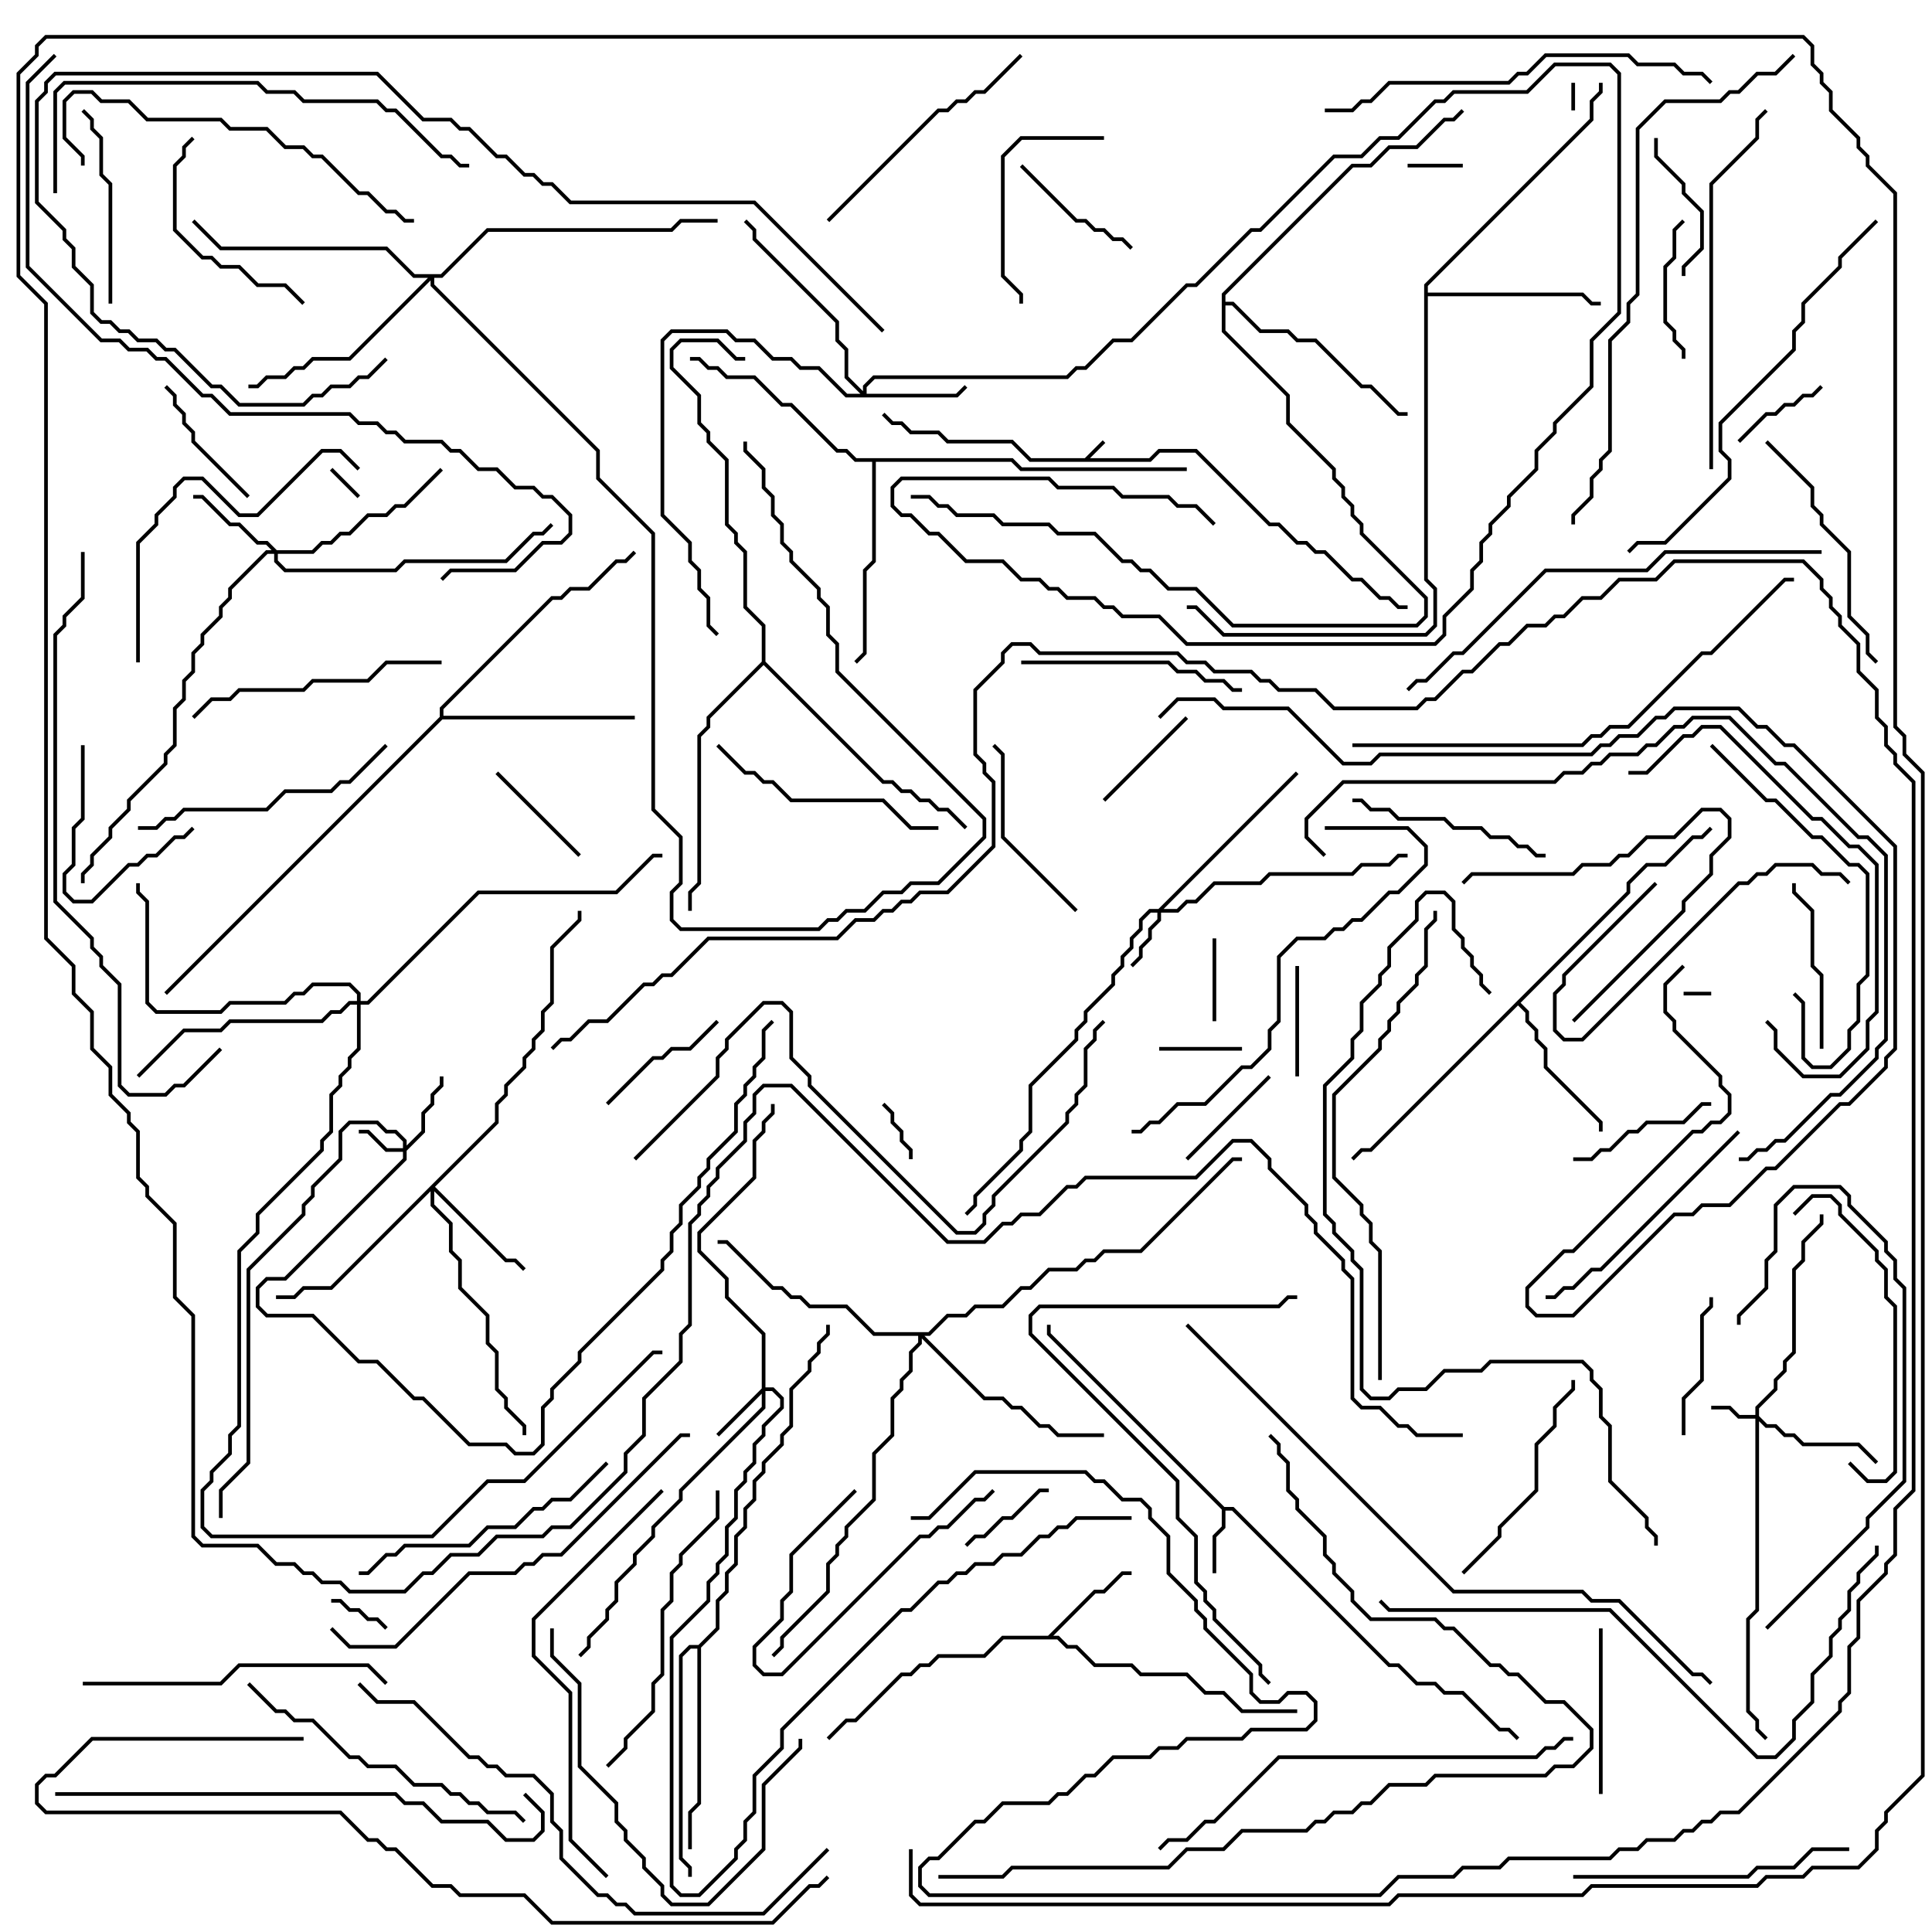 <svg version="1.1" width="105" height="105" xmlns="http://www.w3.org/2000/svg"><path d="M58.959,24.9L59.929,23.929L60.071,24.071L59.241,24.9L62.459,24.9L62.959,24.4L65.041,24.4L69.041,28.4L69.541,28.4L70.541,29.4L71.041,29.4L71.541,29.9L72.041,29.9L73.541,31.4L74.041,31.4L75.041,32.4L75.541,32.4L76.041,32.9L76.5,32.9L76.5,33.1L75.959,33.1L75.459,32.6L74.959,32.6L73.959,31.6L73.459,31.6L71.959,30.1L71.459,30.1L70.959,29.6L70.459,29.6L69.459,28.6L68.959,28.6L64.959,24.6L63.041,24.6L62.541,25.1L55.959,25.1L54.959,24.1L51.459,24.1L50.959,23.6L49.459,23.6L48.959,23.1L48.459,23.1L47.929,22.571L48.071,22.429L48.541,22.9L49.041,22.9L49.541,23.4L51.041,23.4L51.541,23.9L55.041,23.9L56.041,24.9z" stroke="none"/><path d="M66.541,81.9L67.041,81.9L75.541,90.4L76.041,90.4L77.041,91.4L78.041,91.4L78.541,91.9L79.541,91.9L81.541,93.9L82.041,93.9L82.571,94.429L82.429,94.571L81.959,94.1L81.459,94.1L79.459,92.1L78.459,92.1L77.959,91.6L76.959,91.6L75.959,90.6L75.459,90.6L66.959,82.1L66.6,82.1L66.6,83.041L66.1,83.541L66.1,85.5L65.9,85.5L65.9,83.459L66.4,82.959L66.4,82.041L56.9,72.541L56.9,72L57.1,72L57.1,72.459z" stroke="none"/><path d="M56.959,88.9L59.459,86.4L59.959,86.4L60.959,85.4L61.5,85.4L61.5,85.6L61.041,85.6L60.041,86.6L59.541,86.6L57.241,88.9L57.541,88.9L58.041,89.4L58.541,89.4L59.541,90.4L61.541,90.4L62.041,90.9L64.541,90.9L65.541,91.9L66.541,91.9L67.541,92.9L70.5,92.9L70.5,93.1L67.459,93.1L66.459,92.1L65.459,92.1L64.459,91.1L61.959,91.1L61.459,90.6L59.459,90.6L58.459,89.6L57.959,89.6L57.459,89.1L54.541,89.1L53.541,90.1L51.041,90.1L50.541,90.6L50.041,90.6L49.541,91.1L49.041,91.1L46.541,93.6L46.041,93.6L45.071,94.571L44.929,94.429L45.959,93.4L46.459,93.4L48.959,90.9L49.459,90.9L49.959,90.4L50.459,90.4L50.959,89.9L53.459,89.9L54.459,88.9z" stroke="none"/><path d="M88.4,48.459L88.4,47.959L89.459,46.9L90.459,46.9L91.959,45.4L92.459,45.4L92.929,44.929L93.071,45.071L92.541,45.6L92.041,45.6L90.541,47.1L89.541,47.1L88.6,48.041L88.6,48.541L82.641,54.5L83.1,54.959L83.1,55.459L83.6,55.959L83.6,56.459L84.1,56.959L84.1,57.959L87.1,60.959L87.1,61.5L86.9,61.5L86.9,61.041L83.9,58.041L83.9,57.041L83.4,56.541L83.4,56.041L82.9,55.541L82.9,55.041L82.5,54.641L74.541,62.6L74.041,62.6L73.571,63.071L73.429,62.929L73.959,62.4L74.459,62.4z" stroke="none"/><path d="M77.4,15.459L86.4,6.459L86.4,5.459L86.9,4.959L86.9,4.5L87.1,4.5L87.1,5.041L86.6,5.541L86.6,6.541L77.6,15.541L77.6,15.9L86.041,15.9L86.541,16.4L87,16.4L87,16.6L86.459,16.6L85.959,16.1L77.6,16.1L77.6,31.459L78.1,31.959L78.1,34.041L77.541,34.6L66.459,34.6L64.959,33.1L64.5,33.1L64.5,32.9L65.041,32.9L66.541,34.4L77.459,34.4L77.9,33.959L77.9,32.041L77.4,31.541z" stroke="none"/><path d="M23.9,38.959L23.9,38.459L29.959,32.4L30.459,32.4L30.959,31.9L31.959,31.9L33.459,30.4L33.959,30.4L34.429,29.929L34.571,30.071L34.041,30.6L33.541,30.6L32.041,32.1L31.041,32.1L30.541,32.6L30.041,32.6L24.1,38.541L24.1,38.9L34.5,38.9L34.5,39.1L24.041,39.1L9.071,54.071L8.929,53.929z" stroke="none"/><path d="M37.959,89.4L38.9,88.459L38.9,86.959L39.4,86.459L39.4,85.459L39.9,84.959L39.9,83.459L40.4,82.959L40.4,81.959L40.9,81.459L40.9,80.459L41.4,79.959L41.4,79.459L42.4,78.459L42.4,77.959L42.9,77.459L42.9,75.459L43.9,74.459L43.9,73.959L44.4,73.459L44.4,72.959L44.9,72.459L44.9,72L45.1,72L45.1,72.541L44.6,73.041L44.6,73.541L44.1,74.041L44.1,74.541L43.1,75.541L43.1,77.541L42.6,78.041L42.6,78.541L41.6,79.541L41.6,80.041L41.1,80.541L41.1,81.541L40.6,82.041L40.6,83.041L40.1,83.541L40.1,85.041L39.6,85.541L39.6,86.541L39.1,87.041L39.1,88.541L38.1,89.541L38.1,98.041L37.6,98.541L37.6,100.5L37.4,100.5L37.4,98.459L37.9,97.959L37.9,89.6L37.541,89.6L37.1,90.041L37.1,100.959L37.6,101.459L37.6,102L37.4,102L37.4,101.541L36.9,101.041L36.9,89.959L37.459,89.4z" stroke="none"/><path d="M55.041,24.9L55.541,25.4L64.5,25.4L64.5,25.6L55.459,25.6L54.959,25.1L47.6,25.1L47.6,30.541L47.1,31.041L47.1,35.541L46.571,36.071L46.429,35.929L46.9,35.459L46.9,30.959L47.4,30.459L47.4,25.1L46.459,25.1L45.959,24.6L45.459,24.6L42.959,22.1L42.459,22.1L40.959,20.6L39.459,20.6L38.959,20.1L38.459,20.1L37.959,19.6L37.5,19.6L37.5,19.4L38.041,19.4L38.541,19.9L39.041,19.9L39.541,20.4L41.041,20.4L42.541,21.9L43.041,21.9L45.541,24.4L46.041,24.4L46.541,24.9z" stroke="none"/><path d="M66.4,15.959L73.459,8.9L74.459,8.9L75.459,7.9L76.959,7.9L78.459,6.4L78.959,6.4L79.429,5.929L79.571,6.071L79.041,6.6L78.541,6.6L77.041,8.1L75.541,8.1L74.541,9.1L73.541,9.1L66.6,16.041L66.6,16.4L67.041,16.4L68.541,17.9L70.041,17.9L70.541,18.4L71.541,18.4L74.041,20.9L74.541,20.9L76.041,22.4L76.5,22.4L76.5,22.6L75.959,22.6L74.459,21.1L73.959,21.1L71.459,18.6L70.459,18.6L69.959,18.1L68.459,18.1L66.959,16.6L66.6,16.6L66.6,17.959L70.1,21.459L70.1,22.959L72.6,25.459L72.6,25.959L73.1,26.459L73.1,26.959L73.6,27.459L73.6,27.959L74.1,28.459L74.1,28.959L77.6,32.459L77.6,33.541L77.041,34.1L66.959,34.1L64.959,32.1L63.459,32.1L62.459,31.1L61.959,31.1L61.459,30.6L60.959,30.6L59.459,29.1L57.459,29.1L56.959,28.6L54.459,28.6L53.959,28.1L51.959,28.1L51.459,27.6L50.959,27.6L50.459,27.1L49.5,27.1L49.5,26.9L50.541,26.9L51.041,27.4L51.541,27.4L52.041,27.9L54.041,27.9L54.541,28.4L57.041,28.4L57.541,28.9L59.541,28.9L61.041,30.4L61.541,30.4L62.041,30.9L62.541,30.9L63.541,31.9L65.041,31.9L67.041,33.9L76.959,33.9L77.4,33.459L77.4,32.541L73.9,29.041L73.9,28.541L73.4,28.041L73.4,27.541L72.9,27.041L72.9,26.541L72.4,26.041L72.4,25.541L69.9,23.041L69.9,21.541L66.4,18.041z" stroke="none"/><path d="M41.4,35.959L41.4,34.041L40.4,33.041L40.4,30.041L39.9,29.541L39.9,29.041L39.4,28.541L39.4,25.041L38.4,24.041L38.4,23.541L37.9,23.041L37.9,21.541L36.4,20.041L36.4,18.959L36.959,18.4L39.041,18.4L40.041,19.4L40.5,19.4L40.5,19.6L39.959,19.6L38.959,18.6L37.041,18.6L36.6,19.041L36.6,19.959L38.1,21.459L38.1,22.959L38.6,23.459L38.6,23.959L39.6,24.959L39.6,28.459L40.1,28.959L40.1,29.459L40.6,29.959L40.6,32.959L41.6,33.959L41.6,35.959L48.041,42.4L48.541,42.4L49.041,42.9L49.541,42.9L50.041,43.4L50.541,43.4L51.041,43.9L51.541,43.9L52.571,44.929L52.429,45.071L51.459,44.1L50.959,44.1L50.459,43.6L49.959,43.6L49.459,43.1L48.959,43.1L48.459,42.6L47.959,42.6L41.5,36.141L38.6,39.041L38.6,39.541L38.1,40.041L38.1,48.041L37.6,48.541L37.6,49.5L37.4,49.5L37.4,48.459L37.9,47.959L37.9,39.959L38.4,39.459L38.4,38.959z" stroke="none"/><path d="M95.4,76.9L95.4,76.459L96.4,75.459L96.4,74.959L96.9,74.459L96.9,73.959L97.4,73.459L97.4,68.959L97.9,68.459L97.9,67.459L98.9,66.459L98.9,66L99.1,66L99.1,66.541L98.1,67.541L98.1,68.541L97.6,69.041L97.6,73.541L97.1,74.041L97.1,74.541L96.6,75.041L96.6,75.541L95.6,76.541L95.6,76.959L96.041,77.4L96.541,77.4L97.041,77.9L97.541,77.9L98.041,78.4L101.041,78.4L102.071,79.429L101.929,79.571L100.959,78.6L97.959,78.6L97.459,78.1L96.959,78.1L96.459,77.6L95.959,77.6L95.6,77.241L95.6,87.541L95.1,88.041L95.1,92.959L95.6,93.459L95.6,93.959L96.071,94.429L95.929,94.571L95.4,94.041L95.4,93.541L94.9,93.041L94.9,87.959L95.4,87.459L95.4,77.1L94.459,77.1L93.959,76.6L93,76.6L93,76.4L94.041,76.4L94.541,76.9z" stroke="none"/><path d="M21.9,62.4L21.9,62.041L21.459,61.6L20.959,61.6L20.459,61.1L19.041,61.1L18.6,61.541L18.6,63.041L17.1,64.541L17.1,65.041L16.6,65.541L16.6,66.041L13.6,69.041L13.6,79.541L12.1,81.041L12.1,82.5L11.9,82.5L11.9,80.959L13.4,79.459L13.4,68.959L16.4,65.959L16.4,65.459L16.9,64.959L16.9,64.459L18.4,62.959L18.4,61.459L18.959,60.9L20.541,60.9L21.041,61.4L21.541,61.4L22.1,61.959L22.1,62.259L22.9,61.459L22.9,60.459L23.4,59.959L23.4,59.459L23.9,58.959L23.9,58.5L24.1,58.5L24.1,59.041L23.6,59.541L23.6,60.041L23.1,60.541L23.1,61.541L22.1,62.541L22.1,63.041L15.541,69.6L14.541,69.6L14.1,70.041L14.1,70.959L14.541,71.4L17.041,71.4L19.541,73.9L20.541,73.9L22.541,75.9L23.041,75.9L25.541,78.4L27.541,78.4L28.041,78.9L28.959,78.9L29.4,78.459L29.4,76.459L29.9,75.959L29.9,75.459L31.4,73.959L31.4,73.459L35.9,68.959L35.9,68.459L36.4,67.959L36.4,66.959L36.9,66.459L36.9,65.459L37.9,64.459L37.9,63.959L38.4,63.459L38.4,62.959L39.9,61.459L39.9,59.959L40.4,59.459L40.4,58.959L40.9,58.459L40.9,57.959L41.4,57.459L41.4,55.959L41.929,55.429L42.071,55.571L41.6,56.041L41.6,57.541L41.1,58.041L41.1,58.541L40.6,59.041L40.6,59.541L40.1,60.041L40.1,61.541L38.6,63.041L38.6,63.541L38.1,64.041L38.1,64.541L37.1,65.541L37.1,66.541L36.6,67.041L36.6,68.041L36.1,68.541L36.1,69.041L31.6,73.541L31.6,74.041L30.1,75.541L30.1,76.041L29.6,76.541L29.6,78.541L29.041,79.1L27.959,79.1L27.459,78.6L25.459,78.6L22.959,76.1L22.459,76.1L20.459,74.1L19.459,74.1L16.959,71.6L14.459,71.6L13.9,71.041L13.9,69.959L14.459,69.4L15.459,69.4L21.9,62.959L21.9,62.6L20.959,62.6L19.959,61.6L19.5,61.6L19.5,61.4L20.041,61.4L21.041,62.4z" stroke="none"/><path d="M62.959,49.4L70.429,41.929L70.571,42.071L63.241,49.4L63.959,49.4L64.459,48.9L64.959,48.9L65.959,47.9L68.459,47.9L68.959,47.4L73.459,47.4L73.959,46.9L75.459,46.9L75.959,46.4L76.5,46.4L76.5,46.6L76.041,46.6L75.541,47.1L74.041,47.1L73.541,47.6L69.041,47.6L68.541,48.1L66.041,48.1L65.041,49.1L64.541,49.1L64.041,49.6L63.1,49.6L63.1,50.041L62.6,50.541L62.6,51.041L62.1,51.541L62.1,52.041L61.571,52.571L61.429,52.429L61.9,51.959L61.9,51.459L62.4,50.959L62.4,50.459L62.9,49.959L62.9,49.6L62.541,49.6L62.1,50.041L62.1,50.541L61.6,51.041L61.6,51.541L61.1,52.041L61.1,52.541L60.6,53.041L60.6,53.541L59.1,55.041L59.1,55.541L58.6,56.041L58.6,56.541L56.1,59.041L56.1,61.541L55.6,62.041L55.6,62.541L53.1,65.041L53.1,65.541L52.571,66.071L52.429,65.929L52.9,65.459L52.9,64.959L55.4,62.459L55.4,61.959L55.9,61.459L55.9,58.959L58.4,56.459L58.4,55.959L58.9,55.459L58.9,54.959L60.4,53.459L60.4,52.959L60.9,52.459L60.9,51.959L61.4,51.459L61.4,50.959L61.9,50.459L61.9,49.959L62.459,49.4z" stroke="none"/><path d="M41.4,75.459L41.4,72.541L39.4,70.541L39.4,69.541L37.9,68.041L37.9,66.959L40.9,63.959L40.9,61.959L41.4,61.459L41.4,60.959L41.9,60.459L41.9,60L42.1,60L42.1,60.541L41.6,61.041L41.6,61.541L41.1,62.041L41.1,64.041L38.1,67.041L38.1,67.959L39.6,69.459L39.6,70.459L41.6,72.459L41.6,75.4L42.041,75.4L42.6,75.959L42.6,76.541L41.6,77.541L41.6,78.041L41.1,78.541L41.1,79.541L40.6,80.041L40.6,80.541L40.1,81.041L40.1,82.541L39.6,83.041L39.6,84.541L39.1,85.041L39.1,85.541L38.6,86.041L38.6,87.041L36.6,89.041L36.6,102.459L37.041,102.9L37.959,102.9L39.9,100.959L39.9,100.459L40.4,99.959L40.4,98.959L40.9,98.459L40.9,96.459L42.4,94.959L42.4,93.959L48.959,87.4L49.459,87.4L50.959,85.9L51.459,85.9L51.959,85.4L52.459,85.4L52.959,84.9L53.959,84.9L54.459,84.4L55.459,84.4L56.459,83.4L56.959,83.4L57.459,82.9L57.959,82.9L58.459,82.4L61.5,82.4L61.5,82.6L58.541,82.6L58.041,83.1L57.541,83.1L57.041,83.6L56.541,83.6L55.541,84.6L54.541,84.6L54.041,85.1L53.041,85.1L52.541,85.6L52.041,85.6L51.541,86.1L51.041,86.1L49.541,87.6L49.041,87.6L42.6,94.041L42.6,95.041L41.1,96.541L41.1,98.541L40.6,99.041L40.6,100.041L40.1,100.541L40.1,101.041L38.041,103.1L36.959,103.1L36.4,102.541L36.4,88.959L38.4,86.959L38.4,85.959L38.9,85.459L38.9,84.959L39.4,84.459L39.4,82.959L39.9,82.459L39.9,80.959L40.4,80.459L40.4,79.959L40.9,79.459L40.9,78.459L41.4,77.959L41.4,77.459L42.4,76.459L42.4,76.041L41.959,75.6L41.6,75.6L41.6,76.541L37.1,81.041L37.1,81.541L35.6,83.041L35.6,83.541L34.6,84.541L34.6,85.041L33.6,86.041L33.6,87.041L33.1,87.541L33.1,88.041L32.1,89.041L32.1,89.541L31.571,90.071L31.429,89.929L31.9,89.459L31.9,88.959L32.9,87.959L32.9,87.459L33.4,86.959L33.4,85.959L34.4,84.959L34.4,84.459L35.4,83.459L35.4,82.959L36.9,81.459L36.9,80.959L41.4,76.459L41.4,75.741L39.071,78.071L38.929,77.929z" stroke="none"/><path d="M15.041,29.9L16.959,29.9L17.459,29.4L17.959,29.4L18.459,28.9L18.959,28.9L19.959,27.9L20.959,27.9L21.459,27.4L21.959,27.4L23.929,25.429L24.071,25.571L22.041,27.6L21.541,27.6L21.041,28.1L20.041,28.1L19.041,29.1L18.541,29.1L18.041,29.6L17.541,29.6L17.041,30.1L15.1,30.1L15.1,30.459L15.541,30.9L21.459,30.9L21.959,30.4L27.459,30.4L28.959,28.9L29.459,28.9L29.929,28.429L30.071,28.571L29.541,29.1L29.041,29.1L27.541,30.6L22.041,30.6L21.541,31.1L15.459,31.1L14.9,30.541L14.9,30.1L14.541,30.1L12.6,32.041L12.6,32.541L12.1,33.041L12.1,33.541L11.1,34.541L11.1,35.041L10.6,35.541L10.6,36.541L10.1,37.041L10.1,38.041L9.6,38.541L9.6,40.541L9.1,41.041L9.1,41.541L7.1,43.541L7.1,44.041L6.1,45.041L6.1,45.541L5.1,46.541L5.1,47.041L4.6,47.541L4.6,48L4.4,48L4.4,47.459L4.9,46.959L4.9,46.459L5.9,45.459L5.9,44.959L6.9,43.959L6.9,43.459L8.9,41.459L8.9,40.959L9.4,40.459L9.4,38.459L9.9,37.959L9.9,36.959L10.4,36.459L10.4,35.459L10.9,34.959L10.9,34.459L11.9,33.459L11.9,32.959L12.4,32.459L12.4,31.959L14.459,29.9L14.759,29.9L14.459,29.6L13.959,29.6L12.959,28.6L12.459,28.6L10.959,27.1L10.5,27.1L10.5,26.9L11.041,26.9L12.541,28.4L13.041,28.4L14.041,29.4L14.541,29.4z" stroke="none"/><path d="M46.9,21.259L46.9,20.959L47.459,20.4L57.959,20.4L58.459,19.9L58.959,19.9L60.459,18.4L61.459,18.4L64.459,15.4L64.959,15.4L67.959,12.4L68.459,12.4L72.459,8.4L73.959,8.4L74.959,7.4L75.959,7.4L77.959,5.4L78.459,5.4L78.959,4.9L82.959,4.9L84.459,3.4L87.541,3.4L88.1,3.959L88.1,17.041L86.6,18.541L86.6,21.041L84.6,23.041L84.6,23.541L83.6,24.541L83.6,25.541L82.1,27.041L82.1,27.541L81.1,28.541L81.1,29.041L80.6,29.541L80.6,30.541L80.1,31.041L80.1,32.041L78.6,33.541L78.6,34.541L78.041,35.1L64.459,35.1L62.959,33.6L60.959,33.6L60.459,33.1L59.959,33.1L59.459,32.6L57.959,32.6L57.459,32.1L56.959,32.1L56.459,31.6L55.459,31.6L54.459,30.6L52.459,30.6L50.959,29.1L50.459,29.1L49.459,28.1L48.959,28.1L48.4,27.541L48.4,26.459L48.959,25.9L57.041,25.9L57.541,26.4L60.541,26.4L61.041,26.9L63.541,26.9L64.041,27.4L65.041,27.4L66.071,28.429L65.929,28.571L64.959,27.6L63.959,27.6L63.459,27.1L60.959,27.1L60.459,26.6L57.459,26.6L56.959,26.1L49.041,26.1L48.6,26.541L48.6,27.459L49.041,27.9L49.541,27.9L50.541,28.9L51.041,28.9L52.541,30.4L54.541,30.4L55.541,31.4L56.541,31.4L57.041,31.9L57.541,31.9L58.041,32.4L59.541,32.4L60.041,32.9L60.541,32.9L61.041,33.4L63.041,33.4L64.541,34.9L77.959,34.9L78.4,34.459L78.4,33.459L79.9,31.959L79.9,30.959L80.4,30.459L80.4,29.459L80.9,28.959L80.9,28.459L81.9,27.459L81.9,26.959L83.4,25.459L83.4,24.459L84.4,23.459L84.4,22.959L86.4,20.959L86.4,18.459L87.9,16.959L87.9,4.041L87.459,3.6L84.541,3.6L83.041,5.1L79.041,5.1L78.541,5.6L78.041,5.6L76.041,7.6L75.041,7.6L74.041,8.6L72.541,8.6L68.541,12.6L68.041,12.6L65.041,15.6L64.541,15.6L61.541,18.6L60.541,18.6L59.041,20.1L58.541,20.1L58.041,20.6L47.541,20.6L47.1,21.041L47.1,21.4L51.959,21.4L52.429,20.929L52.571,21.071L52.041,21.6L45.959,21.6L44.459,20.1L43.459,20.1L42.959,19.6L41.959,19.6L40.959,18.6L39.959,18.6L39.459,18.1L36.541,18.1L36.1,18.541L36.1,27.959L37.6,29.459L37.6,30.459L38.1,30.959L38.1,31.959L38.6,32.459L38.6,33.959L39.071,34.429L38.929,34.571L38.4,34.041L38.4,32.541L37.9,32.041L37.9,31.041L37.4,30.541L37.4,29.541L35.9,28.041L35.9,18.459L36.459,17.9L39.541,17.9L40.041,18.4L41.041,18.4L42.041,19.4L43.041,19.4L43.541,19.9L44.541,19.9L46.041,21.4L46.759,21.4L45.9,20.541L45.9,19.041L45.4,18.541L45.4,17.541L40.9,13.041L40.9,12.541L40.429,12.071L40.571,11.929L41.1,12.459L41.1,12.959L45.6,17.459L45.6,18.459L46.1,18.959L46.1,20.459z" stroke="none"/><path d="M26.9,60.959L26.9,59.959L27.4,59.459L27.4,58.959L28.4,57.959L28.4,57.459L28.9,56.959L28.9,56.459L29.4,55.959L29.4,54.959L29.9,54.459L29.9,51.459L31.4,49.959L31.4,49.5L31.6,49.5L31.6,50.041L30.1,51.541L30.1,54.541L29.6,55.041L29.6,56.041L29.1,56.541L29.1,57.041L28.6,57.541L28.6,58.041L27.6,59.041L27.6,59.541L27.1,60.041L27.1,61.041L23.641,64.5L27.541,68.4L28.041,68.4L28.571,68.929L28.429,69.071L27.959,68.6L27.459,68.6L23.6,64.741L23.6,65.459L24.6,66.459L24.6,67.959L25.1,68.459L25.1,69.959L26.6,71.459L26.6,72.959L27.1,73.459L27.1,75.459L27.6,75.959L27.6,76.459L28.6,77.459L28.6,78L28.4,78L28.4,77.541L27.4,76.541L27.4,76.041L26.9,75.541L26.9,73.541L26.4,73.041L26.4,71.541L24.9,70.041L24.9,68.541L24.4,68.041L24.4,66.541L23.4,65.541L23.4,64.741L18.041,70.1L16.541,70.1L16.041,70.6L15,70.6L15,70.4L15.959,70.4L16.459,69.9L17.959,69.9z" stroke="none"/><path d="M50.459,72.4L51.459,71.4L52.459,71.4L52.959,70.9L54.459,70.9L55.459,69.9L55.959,69.9L56.959,68.9L58.459,68.9L58.959,68.4L59.459,68.4L59.959,67.9L61.959,67.9L66.959,62.9L67.5,62.9L67.5,63.1L67.041,63.1L62.041,68.1L60.041,68.1L59.541,68.6L59.041,68.6L58.541,69.1L57.041,69.1L56.041,70.1L55.541,70.1L54.541,71.1L53.041,71.1L52.541,71.6L51.541,71.6L50.541,72.6L50.241,72.6L53.541,75.9L54.541,75.9L55.041,76.4L55.541,76.4L56.541,77.4L57.041,77.4L57.541,77.9L60,77.9L60,78.1L57.459,78.1L56.959,77.6L56.459,77.6L55.459,76.6L54.959,76.6L54.459,76.1L53.459,76.1L50.1,72.741L50.1,73.041L49.6,73.541L49.6,74.541L49.1,75.041L49.1,75.541L48.6,76.041L48.6,78.041L47.6,79.041L47.6,81.541L46.1,83.041L46.1,83.541L45.6,84.041L45.6,84.541L45.1,85.041L45.1,86.541L42.6,89.041L42.6,89.541L42.071,90.071L41.929,89.929L42.4,89.459L42.4,88.959L44.9,86.459L44.9,84.959L45.4,84.459L45.4,83.959L45.9,83.459L45.9,82.959L47.4,81.459L47.4,78.959L48.4,77.959L48.4,75.959L48.9,75.459L48.9,74.959L49.4,74.459L49.4,73.459L49.9,72.959L49.9,72.6L47.459,72.6L45.959,71.1L43.959,71.1L43.459,70.6L42.959,70.6L42.459,70.1L41.959,70.1L39.459,67.6L39,67.6L39,67.4L39.541,67.4L42.041,69.9L42.541,69.9L43.041,70.4L43.541,70.4L44.041,70.9L46.041,70.9L47.541,72.4z" stroke="none"/><path d="M23.959,14.9L26.459,12.4L36.459,12.4L36.959,11.9L39,11.9L39,12.1L37.041,12.1L36.541,12.6L26.541,12.6L24.041,15.1L23.6,15.1L23.6,15.459L32.6,24.459L32.6,25.959L35.6,28.959L35.6,43.959L37.1,45.459L37.1,48.041L36.6,48.541L36.6,49.959L37.041,50.4L44.459,50.4L44.959,49.9L45.459,49.9L45.959,49.4L46.959,49.4L47.959,48.4L48.959,48.4L49.459,47.9L50.959,47.9L53.4,45.459L53.4,44.541L45.4,36.541L45.4,35.041L44.9,34.541L44.9,33.041L44.4,32.541L44.4,32.041L42.9,30.541L42.9,30.041L42.4,29.541L42.4,28.541L41.9,28.041L41.9,27.041L41.4,26.541L41.4,25.541L40.4,24.541L40.4,24L40.6,24L40.6,24.459L41.6,25.459L41.6,26.459L42.1,26.959L42.1,27.959L42.6,28.459L42.6,29.459L43.1,29.959L43.1,30.459L44.6,31.959L44.6,32.459L45.1,32.959L45.1,34.459L45.6,34.959L45.6,36.459L53.6,44.459L53.6,45.541L51.041,48.1L49.541,48.1L49.041,48.6L48.041,48.6L47.041,49.6L46.041,49.6L45.541,50.1L45.041,50.1L44.541,50.6L36.959,50.6L36.4,50.041L36.4,48.459L36.9,47.959L36.9,45.541L35.4,44.041L35.4,29.041L32.4,26.041L32.4,24.541L23.4,15.541L23.4,15.241L19.041,19.6L17.041,19.6L16.541,20.1L16.041,20.1L15.541,20.6L14.541,20.6L14.041,21.1L13.5,21.1L13.5,20.9L13.959,20.9L14.459,20.4L15.459,20.4L15.959,19.9L16.459,19.9L16.959,19.4L18.959,19.4L23.259,15.1L22.459,15.1L20.959,13.6L11.959,13.6L10.429,12.071L10.571,11.929L12.041,13.4L21.041,13.4L22.541,14.9z" stroke="none"/><path d="M19.4,54.4L19.4,54.041L18.959,53.6L17.041,53.6L16.541,54.1L16.041,54.1L15.541,54.6L12.541,54.6L12.041,55.1L8.459,55.1L7.9,54.541L7.9,49.041L7.4,48.541L7.4,48L7.6,48L7.6,48.459L8.1,48.959L8.1,54.459L8.541,54.9L11.959,54.9L12.459,54.4L15.459,54.4L15.959,53.9L16.459,53.9L16.959,53.4L19.041,53.4L19.6,53.959L19.6,54.4L19.959,54.4L25.959,48.4L33.459,48.4L35.459,46.4L36,46.4L36,46.6L35.541,46.6L33.541,48.6L26.041,48.6L20.041,54.6L19.6,54.6L19.6,57.041L19.1,57.541L19.1,58.041L18.6,58.541L18.6,59.041L18.1,59.541L18.1,61.541L17.6,62.041L17.6,62.541L14.1,66.041L14.1,67.041L13.1,68.041L13.1,77.541L12.6,78.041L12.6,79.041L11.6,80.041L11.6,80.541L11.1,81.041L11.1,82.959L11.541,83.4L23.459,83.4L26.459,80.4L28.459,80.4L35.459,73.4L36,73.4L36,73.6L35.541,73.6L28.541,80.6L26.541,80.6L23.541,83.6L11.459,83.6L10.9,83.041L10.9,80.959L11.4,80.459L11.4,79.959L12.4,78.959L12.4,77.959L12.9,77.459L12.9,67.959L13.9,66.959L13.9,65.959L17.4,62.459L17.4,61.959L17.9,61.459L17.9,59.459L18.4,58.959L18.4,58.459L18.9,57.959L18.9,57.459L19.4,56.959L19.4,54.6L19.041,54.6L18.541,55.1L18.041,55.1L17.541,55.6L12.541,55.6L12.041,56.1L10.041,56.1L7.571,58.571L7.429,58.429L9.959,55.9L11.959,55.9L12.459,55.4L17.459,55.4L17.959,54.9L18.459,54.9L18.959,54.4z" stroke="none"/><path d="M93,53.9L93,54.1L91.5,54.1L91.5,53.9z" stroke="none"/><path d="M85.6,6L85.4,6L85.4,4.5L85.6,4.5z" stroke="none"/><path d="M19.571,26.929L19.429,27.071L17.929,25.571L18.071,25.429z" stroke="none"/><path d="M76.5,9.1L76.5,8.9L79.5,8.9L79.5,9.1z" stroke="none"/><path d="M21.071,88.429L20.929,88.571L20.459,88.1L19.959,88.1L19.459,87.6L18.959,87.6L18.459,87.1L18,87.1L18,86.9L18.541,86.9L19.041,87.4L19.541,87.4L20.041,87.9L20.541,87.9z" stroke="none"/><path d="M49.6,63L49.4,63L49.4,62.541L48.9,62.041L48.9,61.541L48.4,61.041L48.4,60.541L47.929,60.071L48.071,59.929L48.6,60.459L48.6,60.959L49.1,61.459L49.1,61.959L49.6,62.459z" stroke="none"/><path d="M66.1,55.5L65.9,55.5L65.9,51L66.1,51z" stroke="none"/><path d="M63,57.1L63,56.9L67.5,56.9L67.5,57.1z" stroke="none"/><path d="M94.571,24.071L94.429,23.929L95.959,22.4L96.459,22.4L96.959,21.9L97.459,21.9L97.959,21.4L98.459,21.4L98.929,20.929L99.071,21.071L98.541,21.6L98.041,21.6L97.541,22.1L97.041,22.1L96.541,22.6L96.041,22.6z" stroke="none"/><path d="M52.571,84.071L52.429,83.929L52.959,83.4L53.459,83.4L54.459,82.4L54.959,82.4L56.459,80.9L57,80.9L57,81.1L56.541,81.1L55.041,82.6L54.541,82.6L53.541,83.6L53.041,83.6z" stroke="none"/><path d="M70.6,58.5L70.4,58.5L70.4,52.5L70.6,52.5z" stroke="none"/><path d="M31.571,46.429L31.429,46.571L26.929,42.071L27.071,41.929z" stroke="none"/><path d="M64.571,63.071L64.429,62.929L68.929,58.429L69.071,58.571z" stroke="none"/><path d="M64.429,38.929L64.571,39.071L60.071,43.571L59.929,43.429z" stroke="none"/><path d="M55.429,9.071L55.571,8.929L58.541,11.9L59.041,11.9L59.541,12.4L60.041,12.4L60.541,12.9L61.041,12.9L61.571,13.429L61.429,13.571L60.959,13.1L60.459,13.1L59.959,12.6L59.459,12.6L58.959,12.1L58.459,12.1z" stroke="none"/><path d="M91.6,19.5L91.4,19.5L91.4,19.041L90.9,18.541L90.9,18.041L90.4,17.541L90.4,14.459L90.9,13.959L90.9,12.459L91.429,11.929L91.571,12.071L91.1,12.541L91.1,14.041L90.6,14.541L90.6,17.459L91.1,17.959L91.1,18.459L91.6,18.959z" stroke="none"/><path d="M4.4,40.5L4.6,40.5L4.6,44.541L4.1,45.041L4.1,47.041L3.6,47.541L3.6,48.459L4.041,48.9L4.959,48.9L6.959,46.9L7.459,46.9L7.959,46.4L8.459,46.4L9.459,45.4L9.959,45.4L10.429,44.929L10.571,45.071L10.041,45.6L9.541,45.6L8.541,46.6L8.041,46.6L7.541,47.1L7.041,47.1L5.041,49.1L3.959,49.1L3.4,48.541L3.4,47.459L3.9,46.959L3.9,44.959L4.4,44.459z" stroke="none"/><path d="M33.071,60.071L32.929,59.929L35.459,57.4L35.959,57.4L36.459,56.9L37.459,56.9L38.929,55.429L39.071,55.571L37.541,57.1L36.541,57.1L36.041,57.6L35.541,57.6z" stroke="none"/><path d="M46.429,80.929L46.571,81.071L43.1,84.541L43.1,86.541L42.6,87.041L42.6,88.041L41.1,89.541L41.1,90.459L41.541,90.9L42.459,90.9L49.959,83.4L50.459,83.4L50.959,82.9L51.459,82.9L52.959,81.4L53.459,81.4L53.929,80.929L54.071,81.071L53.541,81.6L53.041,81.6L51.541,83.1L51.041,83.1L50.541,83.6L50.041,83.6L42.541,91.1L41.459,91.1L40.9,90.541L40.9,89.459L42.4,87.959L42.4,86.959L42.9,86.459L42.9,84.459z" stroke="none"/><path d="M8.929,21.071L9.071,20.929L9.6,21.459L9.6,21.959L10.1,22.459L10.1,22.959L10.6,23.459L10.6,23.959L13.571,26.929L13.429,27.071L10.4,24.041L10.4,23.541L9.9,23.041L9.9,22.541L9.4,22.041L9.4,21.541z" stroke="none"/><path d="M89.9,7.5L90.1,7.5L90.1,8.459L91.6,9.959L91.6,10.459L92.6,11.459L92.6,13.541L91.6,14.541L91.6,15L91.4,15L91.4,14.459L92.4,13.459L92.4,11.541L91.4,10.541L91.4,10.041L89.9,8.541z" stroke="none"/><path d="M91.6,78L91.4,78L91.4,75.959L92.4,74.959L92.4,71.459L92.9,70.959L92.9,70.5L93.1,70.5L93.1,71.041L92.6,71.541L92.6,75.041L91.6,76.041z" stroke="none"/><path d="M85.5,63.1L85.5,62.9L86.459,62.9L86.959,62.4L87.459,62.4L88.459,61.4L88.959,61.4L89.459,60.9L91.459,60.9L92.459,59.9L93,59.9L93,60.1L92.541,60.1L91.541,61.1L89.541,61.1L89.041,61.6L88.541,61.6L87.541,62.6L87.041,62.6L86.541,63.1z" stroke="none"/><path d="M86.9,88.5L87.1,88.5L87.1,97.5L86.9,97.5z" stroke="none"/><path d="M97.4,48L97.6,48L97.6,48.459L98.6,49.459L98.6,52.459L99.1,52.959L99.1,57L98.9,57L98.9,53.041L98.4,52.541L98.4,49.541L97.4,48.541z" stroke="none"/><path d="M85.571,55.571L85.429,55.429L91.4,49.459L91.4,48.959L92.9,47.459L92.9,46.459L93.9,45.459L93.9,44.541L93.459,44.1L92.541,44.1L91.041,45.6L89.541,45.6L88.541,46.6L88.041,46.6L87.541,47.1L86.041,47.1L85.541,47.6L80.041,47.6L79.571,48.071L79.429,47.929L79.959,47.4L85.459,47.4L85.959,46.9L87.459,46.9L87.959,46.4L88.459,46.4L89.459,45.4L90.959,45.4L92.459,43.9L93.541,43.9L94.1,44.459L94.1,45.541L93.1,46.541L93.1,47.541L91.6,49.041L91.6,49.541z" stroke="none"/><path d="M60,7.4L60,7.6L55.541,7.6L54.6,8.541L54.6,14.959L55.6,15.959L55.6,16.5L55.4,16.5L55.4,16.041L54.4,15.041L54.4,8.459L55.459,7.4z" stroke="none"/><path d="M58.571,49.429L58.429,49.571L54.4,45.541L54.4,41.041L53.929,40.571L54.071,40.429L54.6,40.959L54.6,45.459z" stroke="none"/><path d="M89.929,47.929L90.071,48.071L85.1,53.041L85.1,53.541L84.6,54.041L84.6,55.959L85.041,56.4L85.959,56.4L94.459,47.9L94.959,47.9L95.459,47.4L95.959,47.4L96.459,46.9L98.541,46.9L99.041,47.4L100.041,47.4L100.571,47.929L100.429,48.071L99.959,47.6L98.959,47.6L98.459,47.1L96.541,47.1L96.041,47.6L95.541,47.6L95.041,48.1L94.541,48.1L86.041,56.6L84.959,56.6L84.4,56.041L84.4,53.959L84.9,53.459L84.9,52.959z" stroke="none"/><path d="M6.1,16.5L5.9,16.5L5.9,10.041L5.4,9.541L5.4,7.541L4.9,7.041L4.9,6.541L4.429,6.071L4.571,5.929L5.1,6.459L5.1,6.959L5.6,7.459L5.6,9.459L6.1,9.959z" stroke="none"/><path d="M16.571,16.429L16.429,16.571L15.459,15.6L13.959,15.6L12.959,14.6L11.959,14.6L11.459,14.1L10.959,14.1L9.4,12.541L9.4,8.959L9.9,8.459L9.9,7.959L10.429,7.429L10.571,7.571L10.1,8.041L10.1,8.541L9.6,9.041L9.6,12.459L11.041,13.9L11.541,13.9L12.041,14.4L13.041,14.4L14.041,15.4L15.541,15.4z" stroke="none"/><path d="M73.5,43.6L73.5,43.4L74.041,43.4L74.541,43.9L75.541,43.9L76.041,44.4L78.541,44.4L79.041,44.9L80.541,44.9L81.041,45.4L82.041,45.4L82.541,45.9L83.041,45.9L83.541,46.4L84,46.4L84,46.6L83.459,46.6L82.959,46.1L82.459,46.1L81.959,45.6L80.959,45.6L80.459,45.1L78.959,45.1L78.459,44.6L75.959,44.6L75.459,44.1L74.459,44.1L73.959,43.6z" stroke="none"/><path d="M67.5,37.4L67.5,37.6L66.959,37.6L66.459,37.1L65.459,37.1L64.959,36.6L63.959,36.6L63.459,36.1L55.5,36.1L55.5,35.9L63.541,35.9L64.041,36.4L65.041,36.4L65.541,36.9L66.541,36.9L67.041,37.4z" stroke="none"/><path d="M85.4,75L85.6,75L85.6,75.541L84.6,76.541L84.6,77.541L83.6,78.541L83.6,81.041L81.6,83.041L81.6,83.541L79.571,85.571L79.429,85.429L81.4,83.459L81.4,82.959L83.4,80.959L83.4,78.459L84.4,77.459L84.4,76.459L85.4,75.459z" stroke="none"/><path d="M38.929,40.571L39.071,40.429L40.541,41.9L41.041,41.9L41.541,42.4L42.041,42.4L43.041,43.4L48.041,43.4L49.541,44.9L51,44.9L51,45.1L49.459,45.1L47.959,43.6L42.959,43.6L41.959,42.6L41.459,42.6L40.959,42.1L40.459,42.1z" stroke="none"/><path d="M102.071,35.929L101.929,36.071L101.4,35.541L101.4,34.541L100.4,33.541L100.4,30.041L98.9,28.541L98.9,28.041L98.4,27.541L98.4,26.541L95.929,24.071L96.071,23.929L98.6,26.459L98.6,27.459L99.1,27.959L99.1,28.459L100.6,29.959L100.6,33.459L101.6,34.459L101.6,35.459z" stroke="none"/><path d="M94.429,61.429L94.571,61.571L87.041,69.1L86.541,69.1L85.541,70.1L85.041,70.1L84.541,70.6L84,70.6L84,70.4L84.459,70.4L84.959,69.9L85.459,69.9L86.459,68.9L86.959,68.9z" stroke="none"/><path d="M100.429,79.571L100.571,79.429L101.541,80.4L102.459,80.4L102.9,79.959L102.9,71.041L102.4,70.541L102.4,69.041L101.9,68.541L101.9,68.041L99.9,66.041L99.9,65.541L99.459,65.1L98.541,65.1L97.571,66.071L97.429,65.929L98.459,64.9L99.541,64.9L100.1,65.459L100.1,65.959L102.1,67.959L102.1,68.459L102.6,68.959L102.6,70.459L103.1,70.959L103.1,80.041L102.541,80.6L101.459,80.6z" stroke="none"/><path d="M45.071,12.071L44.929,11.929L50.959,5.9L51.459,5.9L51.959,5.4L52.459,5.4L52.959,4.9L53.459,4.9L55.429,2.929L55.571,3.071L53.541,5.1L53.041,5.1L52.541,5.6L52.041,5.6L51.541,6.1L51.041,6.1z" stroke="none"/><path d="M24,35.9L24,36.1L21.041,36.1L20.041,37.1L17.041,37.1L16.541,37.6L13.041,37.6L12.541,38.1L11.541,38.1L10.571,39.071L10.429,38.929L11.459,37.9L12.459,37.9L12.959,37.4L16.459,37.4L16.959,36.9L19.959,36.9L20.959,35.9z" stroke="none"/><path d="M7.5,45.1L7.5,44.9L8.459,44.9L8.959,44.4L9.459,44.4L9.959,43.9L14.459,43.9L15.459,42.9L17.959,42.9L18.459,42.4L18.959,42.4L20.929,40.429L21.071,40.571L19.041,42.6L18.541,42.6L18.041,43.1L15.541,43.1L14.541,44.1L10.041,44.1L9.541,44.6L9.041,44.6L8.541,45.1z" stroke="none"/><path d="M92.929,40.571L93.071,40.429L96.041,43.4L96.541,43.4L98.541,45.4L99.041,45.4L100.541,46.9L101.041,46.9L101.6,47.459L101.6,53.041L101.1,53.541L101.1,55.541L100.6,56.041L100.6,57.041L99.541,58.1L98.459,58.1L97.9,57.541L97.9,54.541L97.429,54.071L97.571,53.929L98.1,54.459L98.1,57.459L98.541,57.9L99.459,57.9L100.4,56.959L100.4,55.959L100.9,55.459L100.9,53.459L101.4,52.959L101.4,47.541L100.959,47.1L100.459,47.1L98.959,45.6L98.459,45.6L96.459,43.6L95.959,43.6z" stroke="none"/><path d="M19.5,85.6L19.5,85.4L19.959,85.4L20.959,84.4L21.459,84.4L21.959,83.9L25.459,83.9L26.459,82.9L27.959,82.9L28.959,81.9L29.459,81.9L29.959,81.4L30.959,81.4L32.929,79.429L33.071,79.571L31.041,81.6L30.041,81.6L29.541,82.1L29.041,82.1L28.041,83.1L26.541,83.1L25.541,84.1L22.041,84.1L21.541,84.6L21.041,84.6L20.041,85.6z" stroke="none"/><path d="M29.9,88.5L30.1,88.5L30.1,89.959L31.6,91.459L31.6,95.959L33.6,97.959L33.6,98.959L34.1,99.459L34.1,99.959L35.1,100.959L35.1,101.459L36.1,102.459L36.1,102.959L36.541,103.4L38.459,103.4L41.4,100.459L41.4,96.959L43.4,94.959L43.4,94.5L43.6,94.5L43.6,95.041L41.6,97.041L41.6,100.541L38.541,103.6L36.459,103.6L35.9,103.041L35.9,102.541L34.9,101.541L34.9,101.041L33.9,100.041L33.9,99.541L33.4,99.041L33.4,98.041L31.4,96.041L31.4,91.541L29.9,90.041z" stroke="none"/><path d="M100.5,100.4L100.5,100.6L98.541,100.6L97.541,101.6L95.541,101.6L95.041,102.1L85.5,102.1L85.5,101.9L94.959,101.9L95.459,101.4L97.459,101.4L98.459,100.4z" stroke="none"/><path d="M88.5,42.1L88.5,41.9L89.459,41.9L91.459,39.9L91.959,39.9L92.459,39.4L93.541,39.4L98.541,44.4L99.041,44.4L100.541,45.9L101.041,45.9L102.1,46.959L102.1,55.041L101.6,55.541L101.6,57.041L100.041,58.6L97.959,58.6L96.4,57.041L96.4,56.041L95.929,55.571L96.071,55.429L96.6,55.959L96.6,56.959L98.041,58.4L99.959,58.4L101.4,56.959L101.4,55.459L101.9,54.959L101.9,47.041L100.959,46.1L100.459,46.1L98.959,44.6L98.459,44.6L93.459,39.6L92.541,39.6L92.041,40.1L91.541,40.1L89.541,42.1z" stroke="none"/><path d="M7.6,36L7.4,36L7.4,29.459L8.4,28.459L8.4,27.959L9.4,26.959L9.4,26.459L9.959,25.9L11.041,25.9L13.041,27.9L13.959,27.9L17.459,24.4L18.541,24.4L19.571,25.429L19.429,25.571L18.459,24.6L17.541,24.6L14.041,28.1L12.959,28.1L10.959,26.1L10.041,26.1L9.6,26.541L9.6,27.041L8.6,28.041L8.6,28.541L7.6,29.541z" stroke="none"/><path d="M38.9,81L39.1,81L39.1,82.541L37.1,84.541L37.1,85.041L36.6,85.541L36.6,87.041L36.1,87.541L36.1,91.041L35.6,91.541L35.6,93.041L34.1,94.541L34.1,95.041L33.071,96.071L32.929,95.929L33.9,94.959L33.9,94.459L35.4,92.959L35.4,91.459L35.9,90.959L35.9,87.459L36.4,86.959L36.4,85.459L36.9,84.959L36.9,84.459L38.9,82.459z" stroke="none"/><path d="M4.5,91.6L4.5,91.4L11.959,91.4L12.959,90.4L20.041,90.4L21.071,91.429L20.929,91.571L19.959,90.6L13.041,90.6L12.041,91.6z" stroke="none"/><path d="M96.071,88.571L95.929,88.429L101.4,82.959L101.4,82.459L103.4,80.459L103.4,70.041L102.9,69.541L102.9,68.541L102.4,68.041L102.4,67.541L100.4,65.541L100.4,65.041L99.959,64.6L97.541,64.6L96.6,65.541L96.6,68.041L96.1,68.541L96.1,70.041L94.6,71.541L94.6,72L94.4,72L94.4,71.459L95.9,69.959L95.9,68.459L96.4,67.959L96.4,65.459L97.459,64.4L100.041,64.4L100.6,64.959L100.6,65.459L102.6,67.459L102.6,67.959L103.1,68.459L103.1,69.459L103.6,69.959L103.6,80.541L101.6,82.541L101.6,83.041z" stroke="none"/><path d="M13.429,91.571L13.571,91.429L15.041,92.9L15.541,92.9L16.041,93.4L17.041,93.4L19.041,95.4L19.541,95.4L20.041,95.9L21.541,95.9L22.541,96.9L24.041,96.9L24.541,97.4L25.041,97.4L25.541,97.9L26.041,97.9L26.541,98.4L28.041,98.4L28.571,98.929L28.429,99.071L27.959,98.6L26.459,98.6L25.959,98.1L25.459,98.1L24.959,97.6L24.459,97.6L23.959,97.1L22.459,97.1L21.459,96.1L19.959,96.1L19.459,95.6L18.959,95.6L16.959,93.6L15.959,93.6L15.459,93.1L14.959,93.1z" stroke="none"/><path d="M22.5,11.9L22.5,12.1L21.959,12.1L21.459,11.6L20.959,11.6L19.959,10.6L19.459,10.6L17.459,8.6L16.959,8.6L16.459,8.1L15.459,8.1L14.459,7.1L12.459,7.1L11.959,6.6L7.959,6.6L6.959,5.6L5.459,5.6L4.959,5.1L4.041,5.1L3.6,5.541L3.6,7.459L4.6,8.459L4.6,9L4.4,9L4.4,8.541L3.4,7.541L3.4,5.459L3.959,4.9L5.041,4.9L5.541,5.4L7.041,5.4L8.041,6.4L12.041,6.4L12.541,6.9L14.541,6.9L15.541,7.9L16.541,7.9L17.041,8.4L17.541,8.4L19.541,10.4L20.041,10.4L21.041,11.4L21.541,11.4L22.041,11.9z" stroke="none"/><path d="M72,45.1L72,44.9L76.541,44.9L77.6,45.959L77.6,47.041L76.041,48.6L75.541,48.6L74.041,50.1L73.541,50.1L73.041,50.6L72.541,50.6L72.041,51.1L70.541,51.1L69.6,52.041L69.6,55.541L69.1,56.041L69.1,57.041L68.041,58.1L67.541,58.1L65.541,60.1L64.041,60.1L63.041,61.1L62.541,61.1L62.041,61.6L61.5,61.6L61.5,61.4L61.959,61.4L62.459,60.9L62.959,60.9L63.959,59.9L65.459,59.9L67.459,57.9L67.959,57.9L68.9,56.959L68.9,55.959L69.4,55.459L69.4,51.959L70.459,50.9L71.959,50.9L72.459,50.4L72.959,50.4L73.459,49.9L73.959,49.9L75.459,48.4L75.959,48.4L77.4,46.959L77.4,46.041L76.459,45.1z" stroke="none"/><path d="M93.1,25.5L92.9,25.5L92.9,9.959L95.4,7.459L95.4,6.459L95.929,5.929L96.071,6.071L95.6,6.541L95.6,7.541L93.1,10.041z" stroke="none"/><path d="M69.071,91.429L68.929,91.571L68.4,91.041L68.4,90.541L65.9,88.041L65.9,87.541L65.4,87.041L65.4,86.541L64.9,86.041L64.9,83.541L63.9,82.541L63.9,80.541L55.9,72.541L55.9,71.459L56.459,70.9L69.459,70.9L69.959,70.4L70.5,70.4L70.5,70.6L70.041,70.6L69.541,71.1L56.541,71.1L56.1,71.541L56.1,72.459L64.1,80.459L64.1,82.459L65.1,83.459L65.1,85.959L65.6,86.459L65.6,86.959L66.1,87.459L66.1,87.959L68.6,90.459L68.6,90.959z" stroke="none"/><path d="M72,6.1L72,5.9L73.459,5.9L73.959,5.4L74.459,5.4L75.459,4.4L81.959,4.4L82.459,3.9L82.959,3.9L83.959,2.9L88.541,2.9L89.041,3.4L91.041,3.4L91.541,3.9L92.541,3.9L93.071,4.429L92.929,4.571L92.459,4.1L91.459,4.1L90.959,3.6L88.959,3.6L88.459,3.1L84.041,3.1L83.041,4.1L82.541,4.1L82.041,4.6L75.541,4.6L74.541,5.6L74.041,5.6L73.541,6.1z" stroke="none"/><path d="M33.071,101.929L32.929,102.071L30.9,100.041L30.9,92.041L28.9,90.041L28.9,87.959L35.929,80.929L36.071,81.071L29.1,88.041L29.1,89.959L31.1,91.959L31.1,99.959z" stroke="none"/><path d="M17.929,88.571L18.071,88.429L19.041,89.4L21.459,89.4L25.459,85.4L27.959,85.4L28.459,84.9L28.959,84.9L29.459,84.4L30.459,84.4L36.959,77.9L37.5,77.9L37.5,78.1L37.041,78.1L30.541,84.6L29.541,84.6L29.041,85.1L28.541,85.1L28.041,85.6L25.541,85.6L21.541,89.6L18.959,89.6z" stroke="none"/><path d="M101.929,11.929L102.071,12.071L100.1,14.041L100.1,14.541L98.1,16.541L98.1,17.541L97.6,18.041L97.6,19.041L93.6,23.041L93.6,24.459L94.1,24.959L94.1,26.041L90.541,29.6L89.041,29.6L88.571,30.071L88.429,29.929L88.959,29.4L90.459,29.4L93.9,25.959L93.9,25.041L93.4,24.541L93.4,22.959L97.4,18.959L97.4,17.959L97.9,17.459L97.9,16.459L99.9,14.459L99.9,13.959z" stroke="none"/><path d="M3.1,10.5L2.9,10.5L2.9,4.959L3.459,4.4L14.041,4.4L14.541,4.9L16.041,4.9L16.541,5.4L20.541,5.4L21.041,5.9L21.541,5.9L24.041,8.4L24.541,8.4L25.041,8.9L25.5,8.9L25.5,9.1L24.959,9.1L24.459,8.6L23.959,8.6L21.459,6.1L20.959,6.1L20.459,5.6L16.459,5.6L15.959,5.1L14.459,5.1L13.959,4.6L3.541,4.6L3.1,5.041z" stroke="none"/><path d="M85.5,94.4L85.5,94.6L85.041,94.6L84.541,95.1L84.041,95.1L83.541,95.6L69.541,95.6L66.041,99.1L65.541,99.1L64.541,100.1L63.541,100.1L63.071,100.571L62.929,100.429L63.459,99.9L64.459,99.9L65.459,98.9L65.959,98.9L69.459,95.4L83.459,95.4L83.959,94.9L84.459,94.9L84.959,94.4z" stroke="none"/><path d="M99,29.9L99,30.1L90.541,30.1L89.541,31.1L84.041,31.1L79.541,35.6L79.041,35.6L77.541,37.1L77.041,37.1L76.571,37.571L76.429,37.429L76.959,36.9L77.459,36.9L78.959,35.4L79.459,35.4L83.959,30.9L89.459,30.9L90.459,29.9z" stroke="none"/><path d="M3,97.6L3,97.4L21.541,97.4L22.041,97.9L23.041,97.9L24.041,98.9L26.541,98.9L27.541,99.9L28.959,99.9L29.4,99.459L29.4,98.541L28.429,97.571L28.571,97.429L29.6,98.459L29.6,99.541L29.041,100.1L27.459,100.1L26.459,99.1L23.959,99.1L22.959,98.1L21.959,98.1L21.459,97.6z" stroke="none"/><path d="M73.5,40.6L73.5,40.4L85.959,40.4L86.459,39.9L86.959,39.9L87.459,39.4L88.459,39.4L92.459,35.4L92.959,35.4L96.959,31.4L97.5,31.4L97.5,31.6L97.041,31.6L93.041,35.6L92.541,35.6L88.541,39.6L87.541,39.6L87.041,40.1L86.541,40.1L86.041,40.6z" stroke="none"/><path d="M75.1,75L74.9,75L74.9,68.041L74.4,67.541L74.4,66.541L73.9,66.041L73.9,65.541L72.4,64.041L72.4,59.459L74.9,56.959L74.9,56.459L75.4,55.959L75.4,55.459L75.9,54.959L75.9,54.459L76.9,53.459L76.9,52.959L77.4,52.459L77.4,50.459L77.9,49.959L77.9,49.5L78.1,49.5L78.1,50.041L77.6,50.541L77.6,52.541L77.1,53.041L77.1,53.541L76.1,54.541L76.1,55.041L75.6,55.541L75.6,56.041L75.1,56.541L75.1,57.041L72.6,59.541L72.6,63.959L74.1,65.459L74.1,65.959L74.6,66.459L74.6,67.459L75.1,67.959z" stroke="none"/><path d="M34.571,63.071L34.429,62.929L38.9,58.459L38.9,57.459L39.4,56.959L39.4,56.459L41.459,54.4L42.541,54.4L43.1,54.959L43.1,57.459L44.1,58.459L44.1,58.959L52.041,66.9L52.959,66.9L53.4,66.459L53.4,65.959L53.9,65.459L53.9,64.959L57.9,60.959L57.9,60.459L58.4,59.959L58.4,59.459L58.9,58.959L58.9,56.959L59.4,56.459L59.4,55.959L59.929,55.429L60.071,55.571L59.6,56.041L59.6,56.541L59.1,57.041L59.1,59.041L58.6,59.541L58.6,60.041L58.1,60.541L58.1,61.041L54.1,65.041L54.1,65.541L53.6,66.041L53.6,66.541L53.041,67.1L51.959,67.1L43.9,59.041L43.9,58.541L42.9,57.541L42.9,55.041L42.459,54.6L41.541,54.6L39.6,56.541L39.6,57.041L39.1,57.541L39.1,58.541z" stroke="none"/><path d="M44.929,100.429L45.071,100.571L41.541,104.1L34.459,104.1L33.959,103.6L33.459,103.6L32.959,103.1L32.459,103.1L30.4,101.041L30.4,99.541L29.9,99.041L29.9,97.541L28.959,96.6L27.459,96.6L26.959,96.1L26.459,96.1L25.959,95.6L25.459,95.6L22.459,92.6L20.459,92.6L19.429,91.571L19.571,91.429L20.541,92.4L22.541,92.4L25.541,95.4L26.041,95.4L26.541,95.9L27.041,95.9L27.541,96.4L29.041,96.4L30.1,97.459L30.1,98.959L30.6,99.459L30.6,100.959L32.541,102.9L33.041,102.9L33.541,103.4L34.041,103.4L34.541,103.9L41.459,103.9z" stroke="none"/><path d="M20.929,19.429L21.071,19.571L20.041,20.6L19.541,20.6L19.041,21.1L18.041,21.1L17.541,21.6L17.041,21.6L16.541,22.1L12.959,22.1L11.959,21.1L11.459,21.1L9.459,19.1L8.959,19.1L8.459,18.6L7.459,18.6L6.959,18.1L6.459,18.1L5.959,17.6L5.459,17.6L4.9,17.041L4.9,15.541L3.9,14.541L3.9,13.541L3.4,13.041L3.4,12.541L1.9,11.041L1.9,5.459L2.4,4.959L2.4,4.459L2.959,3.9L20.541,3.9L23.041,6.4L24.541,6.4L25.041,6.9L25.541,6.9L27.041,8.4L27.541,8.4L28.541,9.4L29.041,9.4L29.541,9.9L30.041,9.9L31.041,10.9L41.041,10.9L48.071,17.929L47.929,18.071L40.959,11.1L30.959,11.1L29.959,10.1L29.459,10.1L28.959,9.6L28.459,9.6L27.459,8.6L26.959,8.6L25.459,7.1L24.959,7.1L24.459,6.6L22.959,6.6L20.459,4.1L3.041,4.1L2.6,4.541L2.6,5.041L2.1,5.541L2.1,10.959L3.6,12.459L3.6,12.959L4.1,13.459L4.1,14.459L5.1,15.459L5.1,16.959L5.541,17.4L6.041,17.4L6.541,17.9L7.041,17.9L7.541,18.4L8.541,18.4L9.041,18.9L9.541,18.9L11.541,20.9L12.041,20.9L13.041,21.9L16.459,21.9L16.959,21.4L17.459,21.4L17.959,20.9L18.959,20.9L19.459,20.4L19.959,20.4z" stroke="none"/><path d="M101.9,84L102.1,84L102.1,84.541L101.1,85.541L101.1,86.041L100.6,86.541L100.6,87.541L100.1,88.041L100.1,88.541L99.6,89.041L99.6,90.041L98.6,91.041L98.6,92.541L97.6,93.541L97.6,94.541L96.541,95.6L95.459,95.6L87.459,87.6L75.459,87.6L74.929,87.071L75.071,86.929L75.541,87.4L87.541,87.4L95.541,95.4L96.459,95.4L97.4,94.459L97.4,93.459L98.4,92.459L98.4,90.959L99.4,89.959L99.4,88.959L99.9,88.459L99.9,87.959L100.4,87.459L100.4,86.459L100.9,85.959L100.9,85.459L101.9,84.459z" stroke="none"/><path d="M72.071,46.429L71.929,46.571L70.9,45.541L70.9,44.459L72.959,42.4L84.459,42.4L84.959,41.9L85.959,41.9L86.459,41.4L86.959,41.4L87.459,40.9L88.959,40.9L89.459,40.4L89.959,40.4L90.959,39.4L91.459,39.4L91.959,38.9L94.041,38.9L96.541,41.4L97.041,41.4L101.041,45.4L101.541,45.4L102.6,46.459L102.6,56.541L102.1,57.041L102.1,57.541L100.041,59.6L99.541,59.6L97.041,62.1L96.541,62.1L96.041,62.6L95.541,62.6L95.041,63.1L94.5,63.1L94.5,62.9L94.959,62.9L95.459,62.4L95.959,62.4L96.459,61.9L96.959,61.9L99.459,59.4L99.959,59.4L101.9,57.459L101.9,56.959L102.4,56.459L102.4,46.541L101.459,45.6L100.959,45.6L96.959,41.6L96.459,41.6L93.959,39.1L92.041,39.1L91.541,39.6L91.041,39.6L90.041,40.6L89.541,40.6L89.041,41.1L87.541,41.1L87.041,41.6L86.541,41.6L86.041,42.1L85.041,42.1L84.541,42.6L73.041,42.6L71.1,44.541L71.1,45.459z" stroke="none"/><path d="M11.929,56.929L12.071,57.071L10.041,59.1L9.541,59.1L9.041,59.6L6.959,59.6L6.4,59.041L6.4,53.541L5.4,52.541L5.4,52.041L4.9,51.541L4.9,51.041L2.9,49.041L2.9,34.459L3.4,33.959L3.4,33.459L4.4,32.459L4.4,30L4.6,30L4.6,32.541L3.6,33.541L3.6,34.041L3.1,34.541L3.1,48.959L5.1,50.959L5.1,51.459L5.6,51.959L5.6,52.459L6.6,53.459L6.6,58.959L7.041,59.4L8.959,59.4L9.459,58.9L9.959,58.9z" stroke="none"/><path d="M97.429,2.929L97.571,3.071L96.541,4.1L95.541,4.1L94.541,5.1L94.041,5.1L93.541,5.6L90.541,5.6L89.1,7.041L89.1,16.041L88.6,16.541L88.6,17.541L87.6,18.541L87.6,24.541L87.1,25.041L87.1,25.541L86.6,26.041L86.6,27.041L85.6,28.041L85.6,28.5L85.4,28.5L85.4,27.959L86.4,26.959L86.4,25.959L86.9,25.459L86.9,24.959L87.4,24.459L87.4,18.459L88.4,17.459L88.4,16.459L88.9,15.959L88.9,6.959L90.459,5.4L93.459,5.4L93.959,4.9L94.459,4.9L95.459,3.9L96.459,3.9z" stroke="none"/><path d="M16.5,94.4L16.5,94.6L5.041,94.6L3.041,96.6L2.541,96.6L2.1,97.041L2.1,97.959L2.541,98.4L18.541,98.4L20.041,99.9L20.541,99.9L21.041,100.4L21.541,100.4L23.541,102.4L24.541,102.4L25.041,102.9L28.541,102.9L30.041,104.4L41.959,104.4L43.959,102.4L44.459,102.4L44.929,101.929L45.071,102.071L44.541,102.6L44.041,102.6L42.041,104.6L29.959,104.6L28.459,103.1L24.959,103.1L24.459,102.6L23.459,102.6L21.459,100.6L20.959,100.6L20.459,100.1L19.959,100.1L18.459,98.6L2.459,98.6L1.9,98.041L1.9,96.959L2.459,96.4L2.959,96.4L4.959,94.4z" stroke="none"/><path d="M68.929,78.071L69.071,77.929L69.6,78.459L69.6,78.959L70.1,79.459L70.1,80.959L70.6,81.459L70.6,81.959L72.1,83.459L72.1,84.459L72.6,84.959L72.6,85.459L73.6,86.459L73.6,86.959L74.541,87.9L78.041,87.9L78.541,88.4L79.041,88.4L81.041,90.4L81.541,90.4L82.041,90.9L82.541,90.9L84.041,92.4L85.041,92.4L86.6,93.959L86.6,95.041L85.541,96.1L84.541,96.1L84.041,96.6L78.041,96.6L77.541,97.1L75.541,97.1L74.541,98.1L74.041,98.1L73.541,98.6L72.541,98.6L72.041,99.1L71.541,99.1L71.041,99.6L67.541,99.6L66.541,100.6L64.541,100.6L63.541,101.6L55.041,101.6L54.541,102.1L51,102.1L51,101.9L54.459,101.9L54.959,101.4L63.459,101.4L64.459,100.4L66.459,100.4L67.459,99.4L70.959,99.4L71.459,98.9L71.959,98.9L72.459,98.4L73.459,98.4L73.959,97.9L74.459,97.9L75.459,96.9L77.459,96.9L77.959,96.4L83.959,96.4L84.459,95.9L85.459,95.9L86.4,94.959L86.4,94.041L84.959,92.6L83.959,92.6L82.459,91.1L81.959,91.1L81.459,90.6L80.959,90.6L78.959,88.6L78.459,88.6L77.959,88.1L74.459,88.1L73.4,87.041L73.4,86.541L72.4,85.541L72.4,85.041L71.9,84.541L71.9,83.541L70.4,82.041L70.4,81.541L69.9,81.041L69.9,79.541L69.4,79.041L69.4,78.541z" stroke="none"/><path d="M90.1,84L89.9,84L89.9,83.541L89.4,83.041L89.4,82.541L87.4,80.541L87.4,77.541L86.9,77.041L86.9,75.541L86.4,75.041L86.4,74.541L85.959,74.1L81.041,74.1L80.541,74.6L78.541,74.6L77.541,75.6L76.041,75.6L75.541,76.1L74.459,76.1L73.9,75.541L73.9,69.041L73.4,68.541L73.4,68.041L72.4,67.041L72.4,66.541L71.9,66.041L71.9,58.959L73.4,57.459L73.4,56.459L73.9,55.959L73.9,54.459L74.9,53.459L74.9,52.959L75.4,52.459L75.4,51.459L76.9,49.959L76.9,48.959L77.459,48.4L78.541,48.4L79.1,48.959L79.1,50.459L79.6,50.959L79.6,51.459L80.1,51.959L80.1,52.459L80.6,52.959L80.6,53.459L81.071,53.929L80.929,54.071L80.4,53.541L80.4,53.041L79.9,52.541L79.9,52.041L79.4,51.541L79.4,51.041L78.9,50.541L78.9,49.041L78.459,48.6L77.541,48.6L77.1,49.041L77.1,50.041L75.6,51.541L75.6,52.541L75.1,53.041L75.1,53.541L74.1,54.541L74.1,56.041L73.6,56.541L73.6,57.541L72.1,59.041L72.1,65.959L72.6,66.459L72.6,66.959L73.6,67.959L73.6,68.459L74.1,68.959L74.1,75.459L74.541,75.9L75.459,75.9L75.959,75.4L77.459,75.4L78.459,74.4L80.459,74.4L80.959,73.9L86.041,73.9L86.6,74.459L86.6,74.959L87.1,75.459L87.1,76.959L87.6,77.459L87.6,80.459L89.6,82.459L89.6,82.959L90.1,83.459z" stroke="none"/><path d="M91.429,52.429L91.571,52.571L90.6,53.541L90.6,54.959L91.1,55.459L91.1,55.959L93.6,58.459L93.6,58.959L94.1,59.459L94.1,60.541L93.541,61.1L93.041,61.1L92.541,61.6L92.041,61.6L85.541,68.1L85.041,68.1L83.1,70.041L83.1,70.959L83.541,71.4L85.459,71.4L90.959,65.9L91.959,65.9L92.459,65.4L93.959,65.4L95.959,63.4L96.459,63.4L99.959,59.9L100.459,59.9L102.4,57.959L102.4,57.459L102.9,56.959L102.9,46.041L97.459,40.6L96.959,40.6L95.959,39.6L95.459,39.6L94.459,38.6L91.041,38.6L90.541,39.1L90.041,39.1L89.041,40.1L88.041,40.1L87.541,40.6L87.041,40.6L86.541,41.1L75.041,41.1L74.541,41.6L72.959,41.6L69.959,38.6L66.459,38.6L65.959,38.1L64.041,38.1L63.071,39.071L62.929,38.929L63.959,37.9L66.041,37.9L66.541,38.4L70.041,38.4L73.041,41.4L74.459,41.4L74.959,40.9L86.459,40.9L86.959,40.4L87.459,40.4L87.959,39.9L88.959,39.9L89.959,38.9L90.459,38.9L90.959,38.4L94.541,38.4L95.541,39.4L96.041,39.4L97.041,40.4L97.541,40.4L103.1,45.959L103.1,57.041L102.6,57.541L102.6,58.041L100.541,60.1L100.041,60.1L96.541,63.6L96.041,63.6L94.041,65.6L92.541,65.6L92.041,66.1L91.041,66.1L85.541,71.6L83.459,71.6L82.9,71.041L82.9,69.959L84.959,67.9L85.459,67.9L91.959,61.4L92.459,61.4L92.959,60.9L93.459,60.9L93.9,60.459L93.9,59.541L93.4,59.041L93.4,58.541L90.9,56.041L90.9,55.541L90.4,55.041L90.4,53.459z" stroke="none"/><path d="M49.5,82.6L49.5,82.4L50.459,82.4L52.959,79.9L59.041,79.9L59.541,80.4L60.041,80.4L61.041,81.4L62.041,81.4L62.6,81.959L62.6,82.459L63.6,83.459L63.6,85.459L65.1,86.959L65.1,87.459L65.6,87.959L65.6,88.459L68.1,90.959L68.1,91.959L68.541,92.4L69.459,92.4L69.959,91.9L71.041,91.9L71.6,92.459L71.6,93.541L71.041,94.1L68.041,94.1L67.541,94.6L64.541,94.6L64.041,95.1L63.041,95.1L62.541,95.6L60.541,95.6L59.541,96.6L59.041,96.6L58.041,97.6L57.541,97.6L57.041,98.1L54.541,98.1L53.541,99.1L53.041,99.1L51.041,101.1L50.541,101.1L50.1,101.541L50.1,102.459L50.541,102.9L74.959,102.9L75.959,101.9L78.959,101.9L79.459,101.4L81.459,101.4L81.959,100.9L87.459,100.9L87.959,100.4L88.959,100.4L89.459,99.9L90.959,99.9L91.459,99.4L91.959,99.4L92.459,98.9L92.959,98.9L93.459,98.4L94.459,98.4L99.9,92.959L99.9,92.459L100.4,91.959L100.4,89.459L100.9,88.959L100.9,86.959L102.4,85.459L102.4,84.959L102.9,84.459L102.9,81.959L103.9,80.959L103.9,42.541L102.9,41.541L102.9,41.041L102.4,40.541L102.4,39.541L101.9,39.041L101.9,37.541L100.9,36.541L100.9,35.041L99.9,34.041L99.9,33.541L99.4,33.041L99.4,32.541L98.9,32.041L98.9,31.541L97.959,30.6L91.041,30.6L90.041,31.6L88.041,31.6L87.041,32.6L86.041,32.6L85.041,33.6L84.541,33.6L84.041,34.1L83.041,34.1L82.041,35.1L81.541,35.1L80.041,36.6L79.541,36.6L78.041,38.1L77.541,38.1L77.041,38.6L72.459,38.6L71.459,37.6L69.459,37.6L68.959,37.1L68.459,37.1L67.959,36.6L65.959,36.6L65.459,36.1L64.459,36.1L63.959,35.6L56.459,35.6L55.959,35.1L55.041,35.1L54.6,35.541L54.6,36.041L53.1,37.541L53.1,40.959L53.6,41.459L53.6,41.959L54.1,42.459L54.1,46.041L51.541,48.6L50.041,48.6L49.541,49.1L49.041,49.1L48.541,49.6L48.041,49.6L47.541,50.1L46.541,50.1L45.541,51.1L38.541,51.1L36.541,53.1L36.041,53.1L35.541,53.6L35.041,53.6L33.041,55.6L32.041,55.6L31.041,56.6L30.541,56.6L30.071,57.071L29.929,56.929L30.459,56.4L30.959,56.4L31.959,55.4L32.959,55.4L34.959,53.4L35.459,53.4L35.959,52.9L36.459,52.9L38.459,50.9L45.459,50.9L46.459,49.9L47.459,49.9L47.959,49.4L48.459,49.4L48.959,48.9L49.459,48.9L49.959,48.4L51.459,48.4L53.9,45.959L53.9,42.541L53.4,42.041L53.4,41.541L52.9,41.041L52.9,37.459L54.4,35.959L54.4,35.459L54.959,34.9L56.041,34.9L56.541,35.4L64.041,35.4L64.541,35.9L65.541,35.9L66.041,36.4L68.041,36.4L68.541,36.9L69.041,36.9L69.541,37.4L71.541,37.4L72.541,38.4L76.959,38.4L77.459,37.9L77.959,37.9L79.459,36.4L79.959,36.4L81.459,34.9L81.959,34.9L82.959,33.9L83.959,33.9L84.459,33.4L84.959,33.4L85.959,32.4L86.959,32.4L87.959,31.4L89.959,31.4L90.959,30.4L98.041,30.4L99.1,31.459L99.1,31.959L99.6,32.459L99.6,32.959L100.1,33.459L100.1,33.959L101.1,34.959L101.1,36.459L102.1,37.459L102.1,38.959L102.6,39.459L102.6,40.459L103.1,40.959L103.1,41.459L104.1,42.459L104.1,81.041L103.1,82.041L103.1,84.541L102.6,85.041L102.6,85.541L101.1,87.041L101.1,89.041L100.6,89.541L100.6,92.041L100.1,92.541L100.1,93.041L94.541,98.6L93.541,98.6L93.041,99.1L92.541,99.1L92.041,99.6L91.541,99.6L91.041,100.1L89.541,100.1L89.041,100.6L88.041,100.6L87.541,101.1L82.041,101.1L81.541,101.6L79.541,101.6L79.041,102.1L76.041,102.1L75.041,103.1L50.459,103.1L49.9,102.541L49.9,101.459L50.459,100.9L50.959,100.9L52.959,98.9L53.459,98.9L54.459,97.9L56.959,97.9L57.459,97.4L57.959,97.4L58.959,96.4L59.459,96.4L60.459,95.4L62.459,95.4L62.959,94.9L63.959,94.9L64.459,94.4L67.459,94.4L67.959,93.9L70.959,93.9L71.4,93.459L71.4,92.541L70.959,92.1L70.041,92.1L69.541,92.6L68.459,92.6L67.9,92.041L67.9,91.041L65.4,88.541L65.4,88.041L64.9,87.541L64.9,87.041L63.4,85.541L63.4,83.541L62.4,82.541L62.4,82.041L61.959,81.6L60.959,81.6L59.959,80.6L59.459,80.6L58.959,80.1L53.041,80.1L50.541,82.6z" stroke="none"/><path d="M64.429,72.071L64.571,71.929L79.041,86.4L86.041,86.4L86.541,86.9L88.041,86.9L92.041,90.9L92.541,90.9L93.071,91.429L92.929,91.571L92.459,91.1L91.959,91.1L87.959,87.1L86.459,87.1L85.959,86.6L78.959,86.6z" stroke="none"/><path d="M2.929,2.929L3.071,3.071L1.6,4.541L1.6,14.459L5.541,18.4L6.541,18.4L7.041,18.9L8.041,18.9L8.541,19.4L9.041,19.4L11.041,21.4L11.541,21.4L12.541,22.4L19.041,22.4L19.541,22.9L20.541,22.9L21.041,23.4L21.541,23.4L22.041,23.9L24.041,23.9L24.541,24.4L25.041,24.4L26.041,25.4L27.041,25.4L28.041,26.4L29.041,26.4L29.541,26.9L30.041,26.9L31.1,27.959L31.1,29.041L30.541,29.6L29.541,29.6L28.041,31.1L24.541,31.1L24.071,31.571L23.929,31.429L24.459,30.9L27.959,30.9L29.459,29.4L30.459,29.4L30.9,28.959L30.9,28.041L29.959,27.1L29.459,27.1L28.959,26.6L27.959,26.6L26.959,25.6L25.959,25.6L24.959,24.6L24.459,24.6L23.959,24.1L21.959,24.1L21.459,23.6L20.959,23.6L20.459,23.1L19.459,23.1L18.959,22.6L12.459,22.6L11.459,21.6L10.959,21.6L8.959,19.6L8.459,19.6L7.959,19.1L6.959,19.1L6.459,18.6L5.459,18.6L1.4,14.541L1.4,4.459z" stroke="none"/><path d="M79.5,77.9L79.5,78.1L76.959,78.1L76.459,77.6L75.959,77.6L74.959,76.6L73.959,76.6L73.4,76.041L73.4,69.541L72.9,69.041L72.9,68.541L71.4,67.041L71.4,66.541L70.9,66.041L70.9,65.541L68.9,63.541L68.9,63.041L67.959,62.1L67.041,62.1L65.041,64.1L59.041,64.1L58.541,64.6L58.041,64.6L56.541,66.1L55.541,66.1L55.041,66.6L54.541,66.6L53.541,67.6L51.459,67.6L42.959,59.1L41.541,59.1L41.1,59.541L41.1,60.541L40.6,61.041L40.6,62.041L39.1,63.541L39.1,64.041L38.6,64.541L38.6,65.041L38.1,65.541L38.1,66.041L37.6,66.541L37.6,72.041L37.1,72.541L37.1,74.041L35.1,76.041L35.1,78.041L34.1,79.041L34.1,80.041L31.041,83.1L30.041,83.1L29.541,83.6L27.041,83.6L26.041,84.6L24.541,84.6L23.541,85.6L23.041,85.6L22.041,86.6L18.959,86.6L18.459,86.1L17.459,86.1L16.959,85.6L16.459,85.6L15.959,85.1L14.959,85.1L13.959,84.1L10.959,84.1L10.4,83.541L10.4,71.541L9.4,70.541L9.4,66.541L7.9,65.041L7.9,64.541L7.4,64.041L7.4,61.541L6.9,61.041L6.9,60.541L5.9,59.541L5.9,58.041L4.9,57.041L4.9,55.041L3.9,54.041L3.9,52.541L2.4,51.041L2.4,16.541L0.9,15.041L0.9,3.959L1.9,2.959L1.9,2.459L2.459,1.9L98.041,1.9L98.6,2.459L98.6,3.459L99.1,3.959L99.1,4.459L99.6,4.959L99.6,5.959L101.1,7.459L101.1,7.959L101.6,8.459L101.6,8.959L103.1,10.459L103.1,39.459L103.6,39.959L103.6,40.959L104.6,41.959L104.6,96.541L102.6,98.541L102.6,99.041L102.1,99.541L102.1,100.541L101.041,101.6L98.541,101.6L98.041,102.1L96.041,102.1L95.541,102.6L86.541,102.6L86.041,103.1L76.041,103.1L75.541,103.6L49.959,103.6L49.4,103.041L49.4,100.5L49.6,100.5L49.6,102.959L50.041,103.4L75.459,103.4L75.959,102.9L85.959,102.9L86.459,102.4L95.459,102.4L95.959,101.9L97.959,101.9L98.459,101.4L100.959,101.4L101.9,100.459L101.9,99.459L102.4,98.959L102.4,98.459L104.4,96.459L104.4,42.041L103.4,41.041L103.4,40.041L102.9,39.541L102.9,10.541L101.4,9.041L101.4,8.541L100.9,8.041L100.9,7.541L99.4,6.041L99.4,5.041L98.9,4.541L98.9,4.041L98.4,3.541L98.4,2.541L97.959,2.1L2.541,2.1L2.1,2.541L2.1,3.041L1.1,4.041L1.1,14.959L2.6,16.459L2.6,50.959L4.1,52.459L4.1,53.959L5.1,54.959L5.1,56.959L6.1,57.959L6.1,59.459L7.1,60.459L7.1,60.959L7.6,61.459L7.6,63.959L8.1,64.459L8.1,64.959L9.6,66.459L9.6,70.459L10.6,71.459L10.6,83.459L11.041,83.9L14.041,83.9L15.041,84.9L16.041,84.9L16.541,85.4L17.041,85.4L17.541,85.9L18.541,85.9L19.041,86.4L21.959,86.4L22.959,85.4L23.459,85.4L24.459,84.4L25.959,84.4L26.959,83.4L29.459,83.4L29.959,82.9L30.959,82.9L33.9,79.959L33.9,78.959L34.9,77.959L34.9,75.959L36.9,73.959L36.9,72.459L37.4,71.959L37.4,66.459L37.9,65.959L37.9,65.459L38.4,64.959L38.4,64.459L38.9,63.959L38.9,63.459L40.4,61.959L40.4,60.959L40.9,60.459L40.9,59.459L41.459,58.9L43.041,58.9L51.541,67.4L53.459,67.4L54.459,66.4L54.959,66.4L55.459,65.9L56.459,65.9L57.959,64.4L58.459,64.4L58.959,63.9L64.959,63.9L66.959,61.9L68.041,61.9L69.1,62.959L69.1,63.459L71.1,65.459L71.1,65.959L71.6,66.459L71.6,66.959L73.1,68.459L73.1,68.959L73.6,69.459L73.6,75.959L74.041,76.4L75.041,76.4L76.041,77.4L76.541,77.4L77.041,77.9z" stroke="none"/></svg>